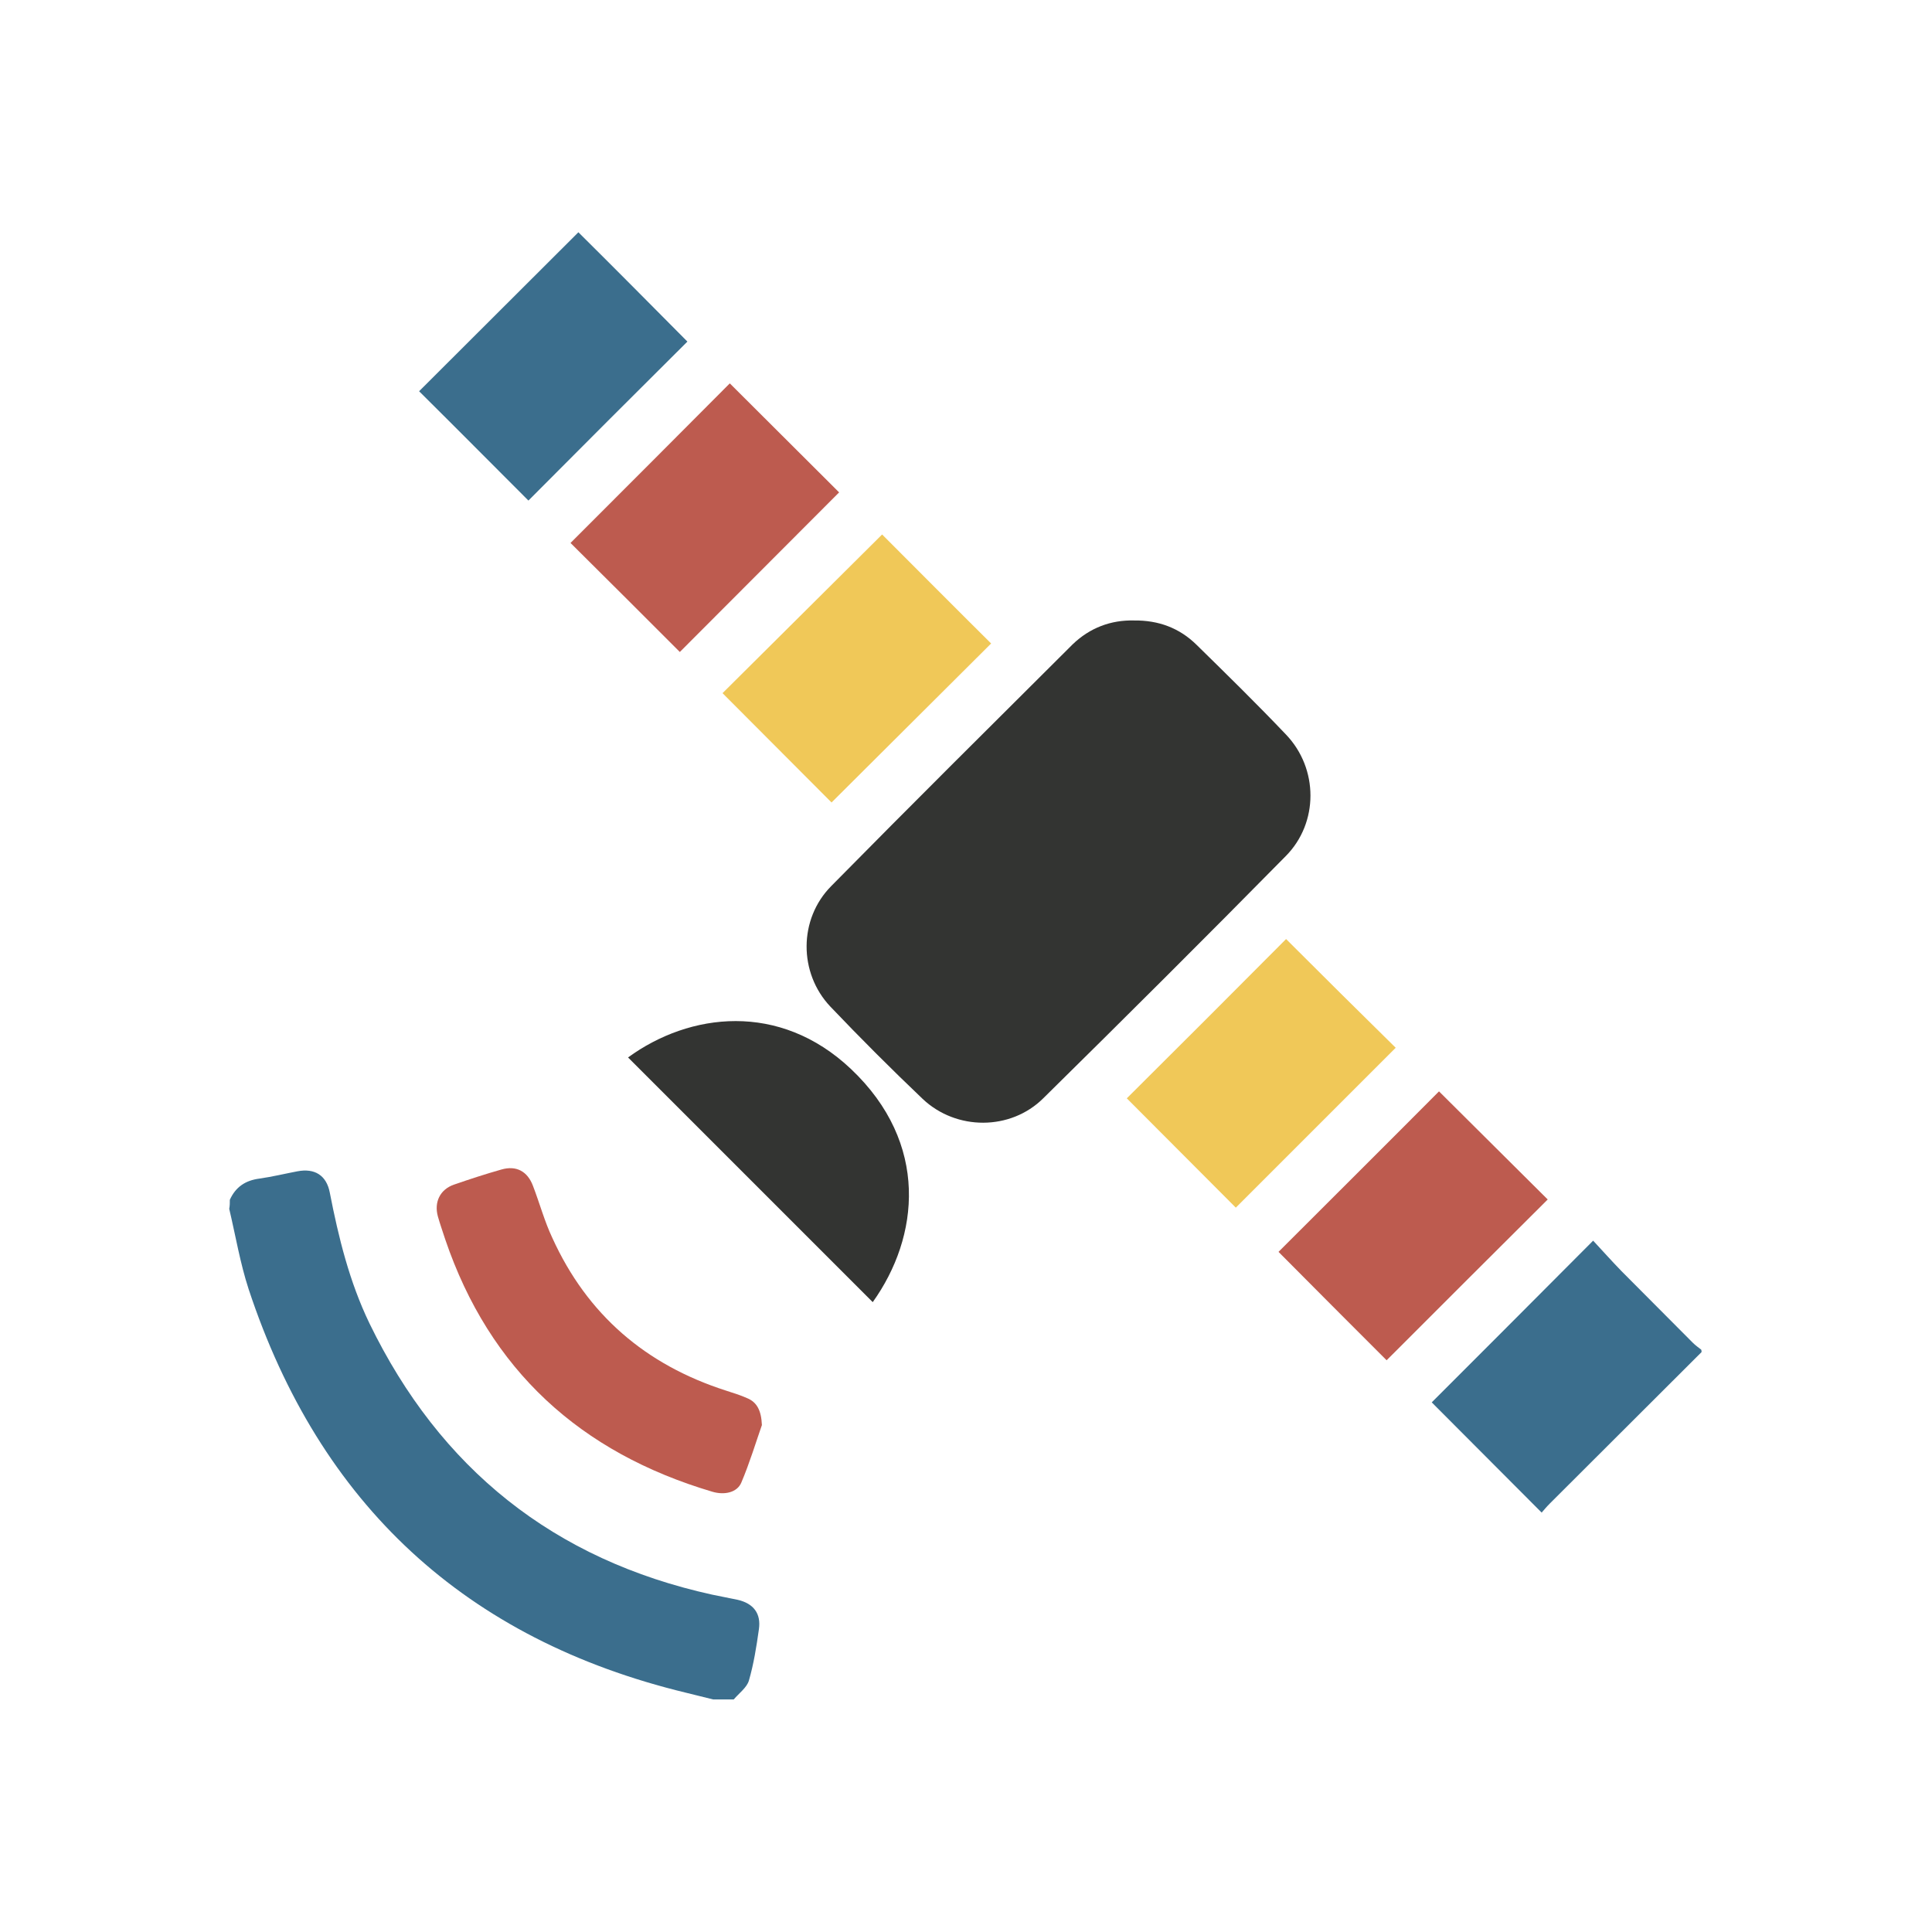 <?xml version="1.0" encoding="UTF-8" standalone="no"?>
<!DOCTYPE svg PUBLIC "-//W3C//DTD SVG 1.1//EN" "http://www.w3.org/Graphics/SVG/1.1/DTD/svg11.dtd">
<svg width="100%" height="100%" viewBox="0 0 638 638" version="1.1" xmlns="http://www.w3.org/2000/svg" xmlns:xlink="http://www.w3.org/1999/xlink" xml:space="preserve" xmlns:serif="http://www.serif.com/" style="fill-rule:evenodd;clip-rule:evenodd;stroke-linejoin:round;stroke-miterlimit:2;">
    <path d="M75.9,396.2C77.8,392 81,389.8 85.7,389.2C89.9,388.6 94,387.6 98.2,386.8C103.9,385.7 107.8,388.1 108.9,393.8C111.8,408.7 115.4,423.3 122,437C145.3,485 182.9,515.1 235.2,526.6C238,527.2 240.8,527.7 243.6,528.3C248.8,529.5 251.4,532.8 250.6,538.1C249.8,543.8 248.9,549.5 247.3,555C246.6,557.3 244.1,559.1 242.3,561.2L235.5,561.2C232.5,560.5 229.6,559.7 226.6,559C153.7,541.4 105.6,496.8 82.1,425.7C79.3,417.1 77.8,408.1 75.7,399.2C75.9,398.2 75.9,397.2 75.9,396.2Z" style="fill:rgb(59,110,141);fill-rule:nonzero;"/>
    <path d="M561.9,446.5C545.2,463.2 528.5,479.8 511.8,496.5C510.7,497.6 509.8,498.7 509.1,499.5C496.7,487 484.5,474.9 472.8,463.1C490,445.9 507.8,428.1 526.1,409.7C528.9,412.7 532.1,416.3 535.5,419.8C543.3,427.7 551.2,435.5 559,443.4C559.9,444.3 560.9,445 561.8,445.7C561.9,446 561.9,446.2 561.9,446.5Z" style="fill:rgb(59,110,141);fill-rule:nonzero;"/>
    <path d="M374.5,204.9C382.6,204.8 389.5,207.4 395.1,212.9C405.1,222.7 415.1,232.5 424.7,242.6C435.4,253.8 435.5,271.7 424.6,282.7C398.1,309.6 371.4,336.2 344.5,362.7C333.7,373.4 315.8,373.4 304.7,362.9C294.3,353 284.1,342.8 274.2,332.4C263.7,321.3 263.7,303.5 274.5,292.6C300.9,265.8 327.6,239.3 354.2,212.8C359.9,207.3 366.9,204.7 374.5,204.9Z" style="fill:rgb(51,52,50);fill-rule:nonzero;"/>
    <path d="M251.6,470.6C249.7,476 247.6,483 244.8,489.6C243.4,492.9 239.2,493.8 235.2,492.6C191.7,479.7 161.7,452.5 147,409.2C146.2,406.7 145.3,404.2 144.6,401.7C143.3,397 145.3,392.8 149.9,391.2C155.1,389.4 160.3,387.7 165.6,386.2C170.5,384.8 174.2,386.8 176,391.6C178.2,397.3 179.8,403.3 182.4,408.8C193.9,434.1 213.2,450.7 239.7,459.2C242.1,460 244.5,460.7 246.7,461.7C249.9,463 251.4,465.7 251.6,470.6Z" style="fill:rgb(189,91,79);fill-rule:nonzero;"/>
    <path d="M288.2,430C261.2,403 234.3,376.1 207.4,349.2C227.7,334.4 257.4,330.7 281,353C307,377.6 303.6,408.5 288.2,430Z" style="fill:rgb(51,52,50);fill-rule:nonzero;"/>
    <path d="M227,112.8C209.7,130 192,147.7 174.5,165.3C162.5,153.3 150.4,141.1 138.4,129.2C155.8,111.8 173.6,94.1 191,76.7C202.8,88.4 214.9,100.6 227,112.8Z" style="fill:rgb(59,110,141);fill-rule:nonzero;"/>
    <path d="M224.5,215.3C212.5,203.3 200.4,191.2 188.4,179.3C205.8,161.9 223.6,144.1 241,126.6C252.9,138.5 265.2,150.7 277.1,162.6C259.7,180 242,197.8 224.5,215.3Z" style="fill:rgb(189,91,79);fill-rule:nonzero;"/>
    <path d="M457.9,449.2C446,437.3 433.9,425.2 422.2,413.4C439.9,395.7 457.7,378 475.2,360.4C487,372.1 499.1,384.2 511.1,396.1C493.4,413.7 475.7,431.4 457.9,449.2Z" style="fill:rgb(189,91,79);fill-rule:nonzero;"/>
    <path d="M238.6,228.9C255.9,211.7 273.7,194 291.3,176.5C303.2,188.4 315.3,200.6 327.3,212.5C309.8,229.9 292.1,247.6 274.6,265C262.9,253.3 250.8,241.1 238.6,228.9Z" style="fill:rgb(240,200,88);fill-rule:nonzero;"/>
    <path d="M424.7,310.1C436.7,322.1 448.9,334.2 460.9,346C443.3,363.6 425.6,381.3 408.1,398.8C396.2,386.8 384,374.7 372.1,362.7C389.5,345.4 407.2,327.7 424.7,310.1Z" style="fill:rgb(240,200,88);fill-rule:nonzero;"/>
</svg>
